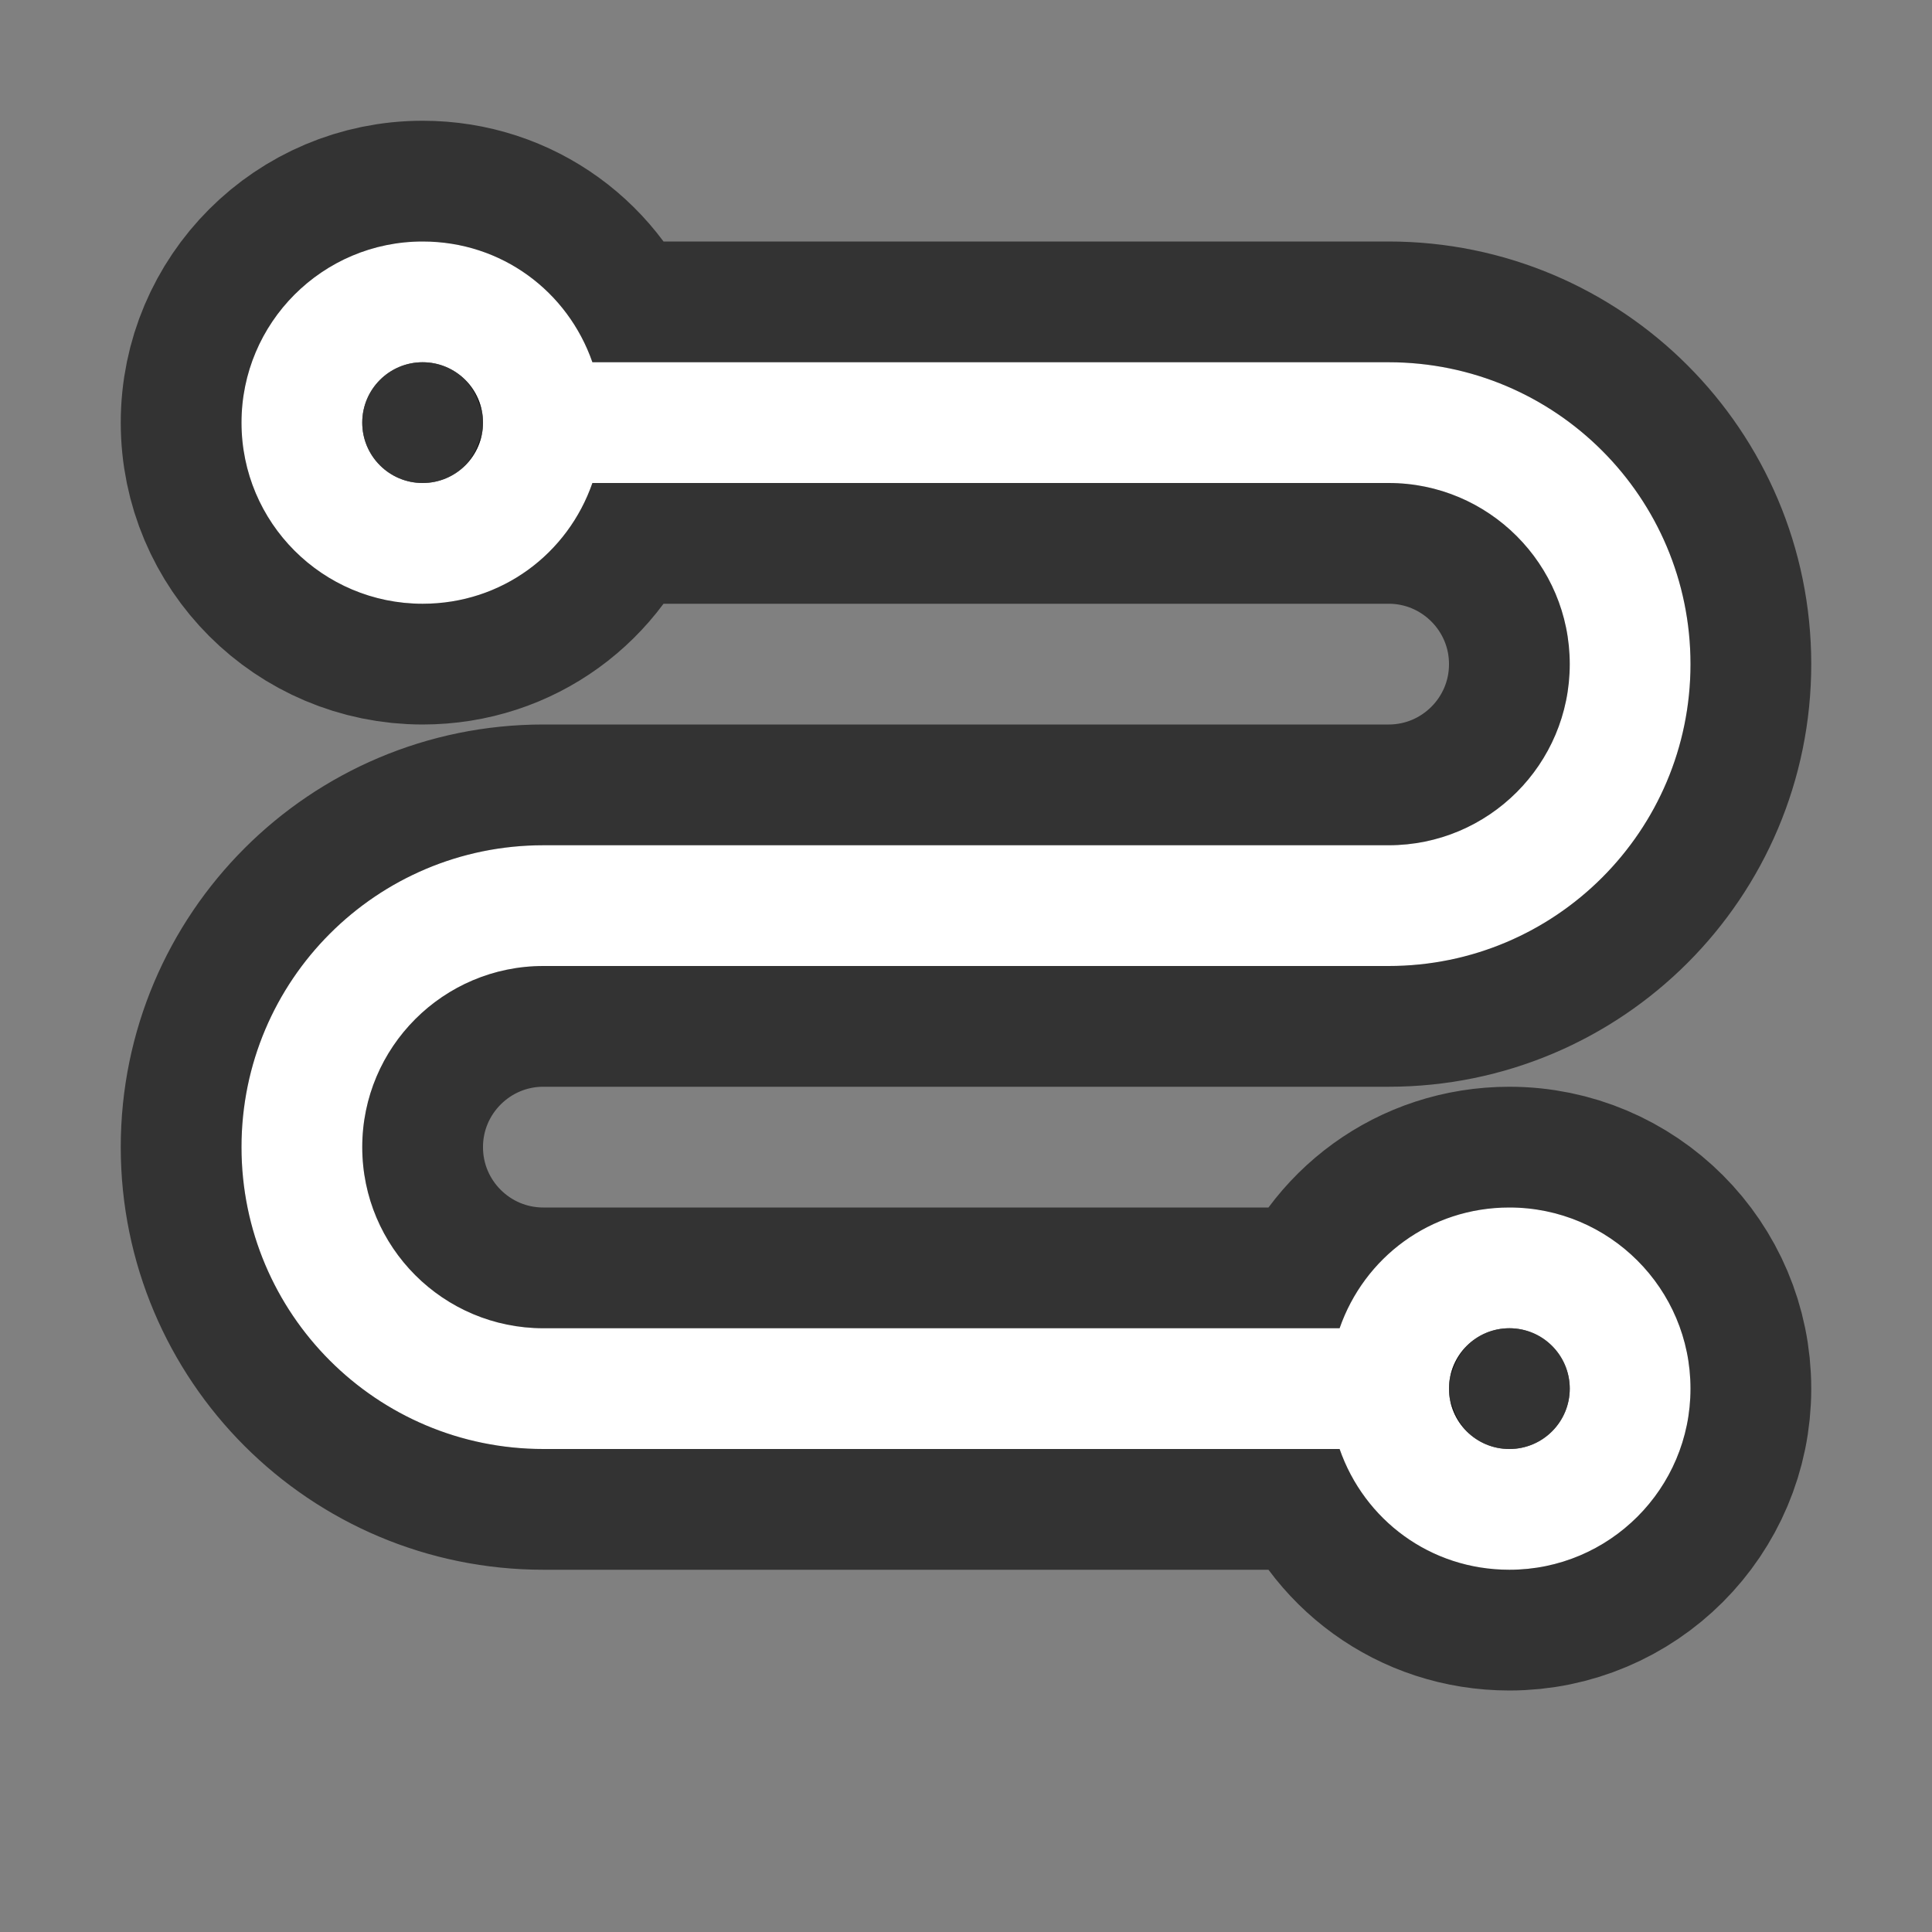 <?xml version="1.0" encoding="UTF-8" standalone="no"?>
<svg
   xmlns:dc="http://purl.org/dc/elements/1.1/"
   xmlns:cc="http://creativecommons.org/ns#"
   xmlns:rdf="http://www.w3.org/1999/02/22-rdf-syntax-ns#"
   xmlns:svg="http://www.w3.org/2000/svg"
   xmlns="http://www.w3.org/2000/svg"
   xmlns:sodipodi="http://sodipodi.sourceforge.net/DTD/sodipodi-0.dtd"
   xmlns:inkscape="http://www.inkscape.org/namespaces/inkscape"
   viewBox="0 0 16 16"
   version="1.1"
   id="svg4"
   sodipodi:docname="sc_connectorcurve.svg"
   inkscape:export-filename="/home/jupiter007/Libreoffice yaru theme fullcolor/build/cmd/sc_connectorcurve.png"
   inkscape:export-xdpi="96"
   inkscape:export-ydpi="96"
   inkscape:version="0.92.5 (2060ec1f9f, 2020-04-08)"><rect x="0" y="0" width="16" height="16" fill="#808080" stroke="none"/>
<defs
   id="defs8" />
<sodipodi:namedview
   pagecolor="#ffffff"
   bordercolor="#666666"
   borderopacity="1"
   objecttolerance="10"
   gridtolerance="10"
   guidetolerance="10"
   inkscape:pageopacity="0"
   inkscape:pageshadow="2"
   inkscape:window-width="1920"
   inkscape:window-height="1011"
   id="namedview6"
   showgrid="true"
   inkscape:zoom="41.7193"
   inkscape:cx="7.2067094"
   inkscape:cy="10.590528"
   inkscape:window-x="0"
   inkscape:window-y="32"
   inkscape:window-maximized="1"
   inkscape:current-layer="svg4">
  <inkscape:grid
     type="xygrid"
     id="grid819" />
</sodipodi:namedview>
/&gt;<path
   style="fill:#000000;stroke:#000000;opacity:0.6;stroke-width:2;stroke-miterlimit:4;stroke-dasharray:none;stroke-linejoin:round;stroke-linecap:butt"
   id="path817"
   d="m3.5 2c-.828 0-1.5.672-1.5 1.5 0 .829.672 1.5 1.5 1.5.656 0 1.202-.414 1.406-1h.094 6.5c.828 0 1.5.672 1.5 1.5 0 .829-.672 1.5-1.5 1.5h-7c-1.381 0-2.5 1.119-2.5 2.5 0 1.381 1.119 2.5 2.5 2.5h6.5.094c.204.586.75 1 1.406 1 .828 0 1.5-.672 1.5-1.5s-.672-1.5-1.5-1.5c-.656 0-1.202.414-1.406 1h-.094-6.5c-.828 0-1.5-.671-1.5-1.5 0-.828.672-1.5 1.5-1.5h7c1.381 0 2.5-1.119 2.5-2.5 0-1.381-1.119-2.5-2.5-2.5h-6.5-.094c-.204-.586-.75-1-1.406-1zm0 1c.276 0 .5.224.5.5 0 .276-.224.5-.5.5s-.5-.224-.5-.5c0-.276.224-.5.5-.5zm9 8c.276 0 .5.224.5.5s-.224.5-.5.5-.5-.224-.5-.5.224-.5.5-.5z"
   fill="#232629" />
<path
   d="m3.5 2c-.828 0-1.5.672-1.5 1.5 0 .829.672 1.5 1.5 1.5.656 0 1.202-.414 1.406-1h.094 6.5c.828 0 1.5.672 1.5 1.5 0 .829-.672 1.5-1.5 1.5h-7c-1.381 0-2.5 1.119-2.5 2.5 0 1.381 1.119 2.5 2.5 2.5h6.5.094c.204.586.75 1 1.406 1 .828 0 1.5-.672 1.5-1.5s-.672-1.5-1.5-1.5c-.656 0-1.202.414-1.406 1h-.094-6.5c-.828 0-1.5-.671-1.5-1.5 0-.828.672-1.5 1.5-1.5h7c1.381 0 2.5-1.119 2.5-2.5 0-1.381-1.119-2.5-2.5-2.5h-6.5-.094c-.204-.586-.75-1-1.406-1zm0 1c.276 0 .5.224.5.5 0 .276-.224.5-.5.5s-.5-.224-.5-.5c0-.276.224-.5.5-.5zm9 8c.276 0 .5.224.5.5s-.224.5-.5.5-.5-.224-.5-.5.224-.5.5-.5z"
   fill="#232629"
   id="path2"
   style="fill:#ffffff" />
<circle
   style="opacity:0.6;fill:#000000;fill-opacity:1;fill-rule:evenodd;stroke:none;stroke-width:2;stroke-linecap:butt;stroke-linejoin:round;stroke-miterlimit:4;stroke-dasharray:none;stroke-opacity:1"
   id="path821"
   cx="3.5"
   cy="3.5"
   r="0.5" />
<circle
   style="opacity:0.6;fill:#000000;fill-opacity:1;fill-rule:evenodd;stroke:none;stroke-width:2;stroke-linecap:butt;stroke-linejoin:round;stroke-miterlimit:4;stroke-dasharray:none;stroke-opacity:1"
   id="path823"
   cx="12.5"
   cy="11.5"
   r="0.5" />
</svg>
